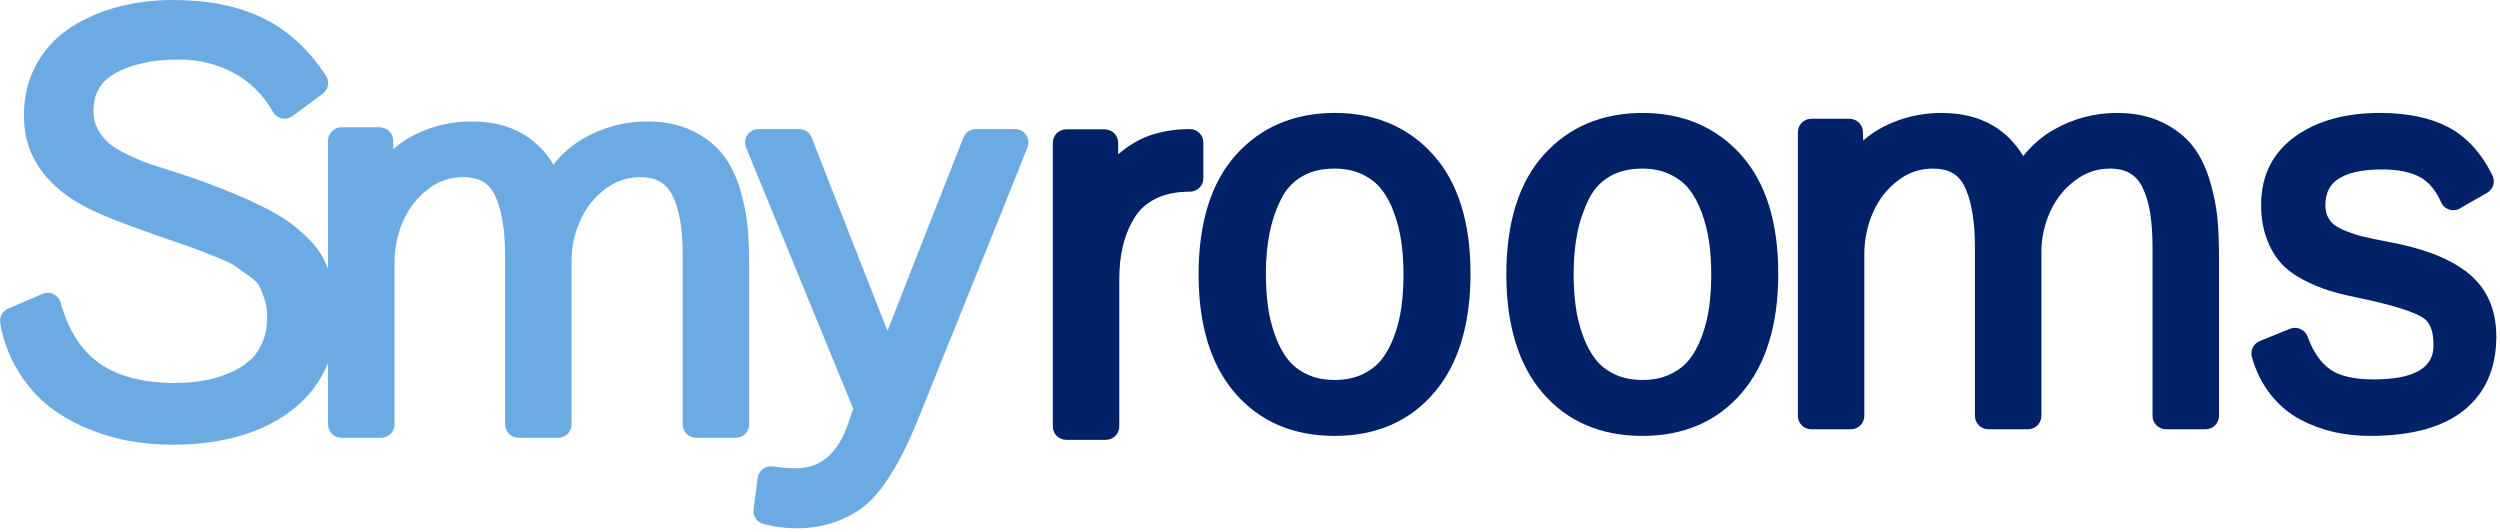 <?xml version="1.0" encoding="UTF-8" standalone="no"?>
<svg width="216px" height="46px" viewBox="0 0 216 46" version="1.1" xmlns="http://www.w3.org/2000/svg" xmlns:xlink="http://www.w3.org/1999/xlink">
    <!-- Generator: Sketch 41 (35326) - http://www.bohemiancoding.com/sketch -->
    <title>Group Copy</title>
    <desc>Created with Sketch.</desc>
    <defs></defs>
    <g id="Page-1" stroke="none" stroke-width="1" fill="none" fill-rule="evenodd">
        <g id="Home_Smyrooms" transform="translate(-352, -6380)">
            <g id="Group-27" transform="translate(352, 6380)">
                <g id="Group-Copy">
                    <g id="Group-13">
                        <g id="Group-19">
                            <g id="Group-5">
                                <path d="M63.949,16.379 C63.596,15.192 63.101,14.182 62.479,13.378 C61.835,12.543 60.942,11.846 59.829,11.305 C58.721,10.767 57.404,10.493 55.917,10.493 C54.006,10.493 52.193,10.966 50.525,11.9 C49.476,12.486 48.569,13.262 47.811,14.221 C47.314,13.381 46.685,12.665 45.928,12.08 C44.57,11.027 42.824,10.493 40.74,10.493 C38.992,10.493 37.327,10.886 35.788,11.66 C35.142,11.987 34.538,12.394 33.985,12.879 L33.965,12.127 C33.949,11.498 33.434,10.996 32.802,10.996 L29.508,10.996 C28.863,10.996 28.343,11.515 28.343,12.155 L28.343,23.243 C28.234,22.965 28.124,22.691 28,22.443 C27.661,21.769 27.176,21.123 26.554,20.523 C25.983,19.973 25.41,19.494 24.851,19.101 C24.286,18.705 23.574,18.296 22.682,17.851 C21.824,17.425 21.029,17.061 20.314,16.773 C19.62,16.49 18.732,16.141 17.639,15.719 C17.114,15.521 16.366,15.268 15.398,14.957 C14.454,14.656 13.666,14.4 13.035,14.193 C12.453,14.002 11.782,13.723 11.038,13.365 C10.337,13.026 9.78,12.684 9.383,12.349 C9.024,12.046 8.708,11.642 8.441,11.151 C8.194,10.696 8.074,10.201 8.074,9.64 C8.074,8.132 8.649,7.094 9.881,6.376 C11.279,5.559 13.153,5.145 15.45,5.145 C17.184,5.145 18.785,5.537 20.209,6.308 C21.632,7.081 22.734,8.178 23.578,9.661 C23.742,9.949 24.023,10.154 24.35,10.223 C24.43,10.24 24.51,10.248 24.59,10.248 C24.837,10.248 25.081,10.169 25.282,10.02 L27.88,8.103 C28.377,7.738 28.499,7.051 28.162,6.537 C26.655,4.244 24.802,2.56 22.654,1.528 C20.539,0.514 17.946,0 14.945,0 C13.332,0 11.772,0.189 10.313,0.563 C8.834,0.942 7.469,1.518 6.258,2.272 C4.984,3.068 3.958,4.136 3.207,5.448 C2.451,6.77 2.068,8.277 2.068,9.928 C2.068,10.389 2.095,10.84 2.154,11.299 C2.563,13.978 4.24,16.147 7.138,17.744 C8.331,18.406 10.343,19.224 13.349,20.266 C13.44,20.291 13.568,20.337 13.77,20.414 C15.065,20.86 15.948,21.166 16.418,21.334 C16.884,21.498 17.587,21.768 18.529,22.144 C19.679,22.602 20.1,22.842 20.249,22.944 C20.581,23.173 21.031,23.491 21.599,23.901 C22.169,24.309 22.341,24.582 22.392,24.681 C22.558,25.02 22.722,25.44 22.882,25.929 C23.019,26.354 23.088,26.839 23.088,27.369 C23.088,28.223 22.941,28.987 22.65,29.64 C22.362,30.284 21.984,30.807 21.528,31.194 C21.029,31.616 20.423,31.977 19.73,32.264 C19.006,32.564 18.264,32.777 17.523,32.897 C16.755,33.022 15.935,33.086 15.09,33.086 C12.367,33.086 10.178,32.513 8.583,31.384 C7.013,30.271 5.89,28.512 5.245,26.154 C5.157,25.83 4.93,25.561 4.627,25.414 C4.467,25.338 4.295,25.3 4.122,25.3 C3.966,25.3 3.809,25.331 3.662,25.394 L0.703,26.665 C0.206,26.878 -0.079,27.405 0.019,27.936 C0.3,29.479 0.835,30.888 1.607,32.125 C2.375,33.356 3.281,34.378 4.301,35.162 C5.295,35.926 6.424,36.567 7.665,37.068 C8.882,37.561 10.104,37.914 11.295,38.119 C12.47,38.32 13.675,38.423 14.873,38.423 C19.088,38.423 22.524,37.454 25.083,35.544 C26.606,34.407 27.685,32.998 28.343,31.351 L28.343,36.665 C28.343,37.305 28.863,37.824 29.508,37.824 L32.923,37.824 C33.564,37.824 34.085,37.305 34.085,36.665 L34.085,22.697 C34.085,21.442 34.337,20.232 34.831,19.098 C35.318,17.983 36.019,17.081 36.98,16.342 C37.884,15.642 38.877,15.303 40.018,15.303 C41.325,15.303 42.175,15.761 42.692,16.741 C43.321,17.941 43.64,19.751 43.64,22.122 L43.64,36.665 C43.64,37.305 44.161,37.824 44.805,37.824 L48.22,37.824 C48.862,37.824 49.383,37.305 49.383,36.665 L49.383,22.505 C49.383,21.304 49.64,20.132 50.147,19.018 C50.645,17.919 51.355,17.034 52.311,16.316 C53.219,15.635 54.201,15.303 55.316,15.303 C56.012,15.303 56.594,15.441 57.049,15.714 C57.499,15.98 57.843,16.371 58.106,16.906 C58.416,17.535 58.641,18.265 58.773,19.076 C58.916,19.935 58.986,20.961 58.986,22.122 L58.986,36.665 C58.986,37.305 59.507,37.824 60.15,37.824 L63.566,37.824 C64.207,37.824 64.729,37.305 64.729,36.665 L64.729,22.865 C64.729,21.652 64.682,20.548 64.592,19.582 C64.498,18.577 64.279,17.5 63.949,16.379" id="Fill-5" fill="#6CAAE4"></path>
                                <path d="M88.653,11.659 C88.437,11.341 88.076,11.152 87.692,11.152 L84.323,11.152 C83.844,11.152 83.415,11.443 83.24,11.886 C80.357,19.197 78.158,24.795 76.681,28.593 C76.144,27.242 75.516,25.651 74.801,23.82 L71.506,15.413 L70.134,11.892 C69.962,11.445 69.531,11.152 69.05,11.152 L65.539,11.152 C65.15,11.152 64.789,11.344 64.572,11.665 C64.356,11.985 64.314,12.391 64.46,12.748 L73.724,35.322 L73.312,36.518 C72.109,40.045 70.124,40.452 68.738,40.452 C68.126,40.452 67.472,40.4 66.795,40.298 C66.738,40.289 66.679,40.285 66.621,40.285 C66.37,40.285 66.124,40.366 65.922,40.516 C65.672,40.704 65.508,40.982 65.466,41.291 L65.106,43.999 C65.029,44.575 65.394,45.119 65.958,45.27 C66.885,45.52 67.838,45.645 68.786,45.645 C69.987,45.645 71.097,45.471 72.082,45.124 C73.065,44.78 73.926,44.319 74.643,43.753 C75.356,43.191 76.054,42.392 76.713,41.38 C77.333,40.43 77.871,39.468 78.317,38.522 C78.75,37.603 79.266,36.39 79.85,34.921 C80.54,33.181 81.92,29.75 83.995,24.626 C86.073,19.497 87.665,15.533 88.773,12.736 C88.914,12.378 88.87,11.975 88.653,11.659" id="Fill-7" fill="#6CAAE4"></path>
                                <path d="M102.806,11.152 C101.719,11.152 100.665,11.301 99.672,11.595 C98.629,11.904 97.607,12.481 96.636,13.311 C96.627,13.32 96.619,13.327 96.61,13.335 L96.61,12.334 C96.61,11.694 96.088,11.175 95.446,11.175 L92.127,11.175 C91.484,11.175 90.963,11.694 90.963,12.334 L90.963,36.844 C90.963,37.484 91.484,38.003 92.127,38.003 L95.542,38.003 C96.185,38.003 96.706,37.484 96.706,36.844 L96.706,24.098 C96.706,23.032 96.82,22.038 97.044,21.145 C97.261,20.279 97.609,19.465 98.077,18.728 C98.502,18.058 99.089,17.544 99.872,17.158 C100.676,16.761 101.663,16.56 102.806,16.56 C103.448,16.56 103.97,16.041 103.97,15.401 L103.97,12.311 C103.97,11.671 103.448,11.152 102.806,11.152" id="Fill-9" fill="#012168"></path>
                                <path d="M115.33,9.758 C111.806,9.758 108.925,10.984 106.763,13.404 C104.638,15.786 103.558,19.253 103.558,23.71 C103.558,28.08 104.613,31.522 106.689,33.939 C108.81,36.41 111.711,37.663 115.307,37.663 C118.901,37.663 121.804,36.402 123.925,33.912 C125.999,31.48 127.053,28.023 127.053,23.638 C127.053,19.212 125.973,15.764 123.847,13.391 C121.684,10.98 118.818,9.758 115.33,9.758 M110.193,29.051 C109.886,28.215 109.671,27.357 109.555,26.502 C109.435,25.615 109.373,24.651 109.373,23.638 C109.373,22.378 109.481,21.204 109.689,20.149 C109.891,19.12 110.227,18.129 110.686,17.202 C111.094,16.374 111.672,15.744 112.445,15.273 C113.218,14.804 114.182,14.567 115.307,14.567 C116.201,14.567 117,14.731 117.679,15.054 C118.358,15.376 118.908,15.796 119.317,16.302 C119.755,16.848 120.129,17.524 120.42,18.314 C120.727,19.144 120.946,19.999 121.07,20.857 C121.197,21.74 121.261,22.692 121.261,23.686 C121.261,24.699 121.201,25.663 121.08,26.55 C120.962,27.404 120.749,28.257 120.443,29.084 C120.151,29.872 119.781,30.549 119.34,31.095 C118.933,31.601 118.383,32.022 117.704,32.343 C117.022,32.666 116.224,32.829 115.33,32.829 C114.418,32.829 113.611,32.666 112.931,32.343 C112.245,32.017 111.713,31.608 111.298,31.088 C110.859,30.534 110.484,29.848 110.193,29.051" id="Fill-11" fill="#012168"></path>
                                <path d="M141.919,9.758 C138.395,9.758 135.515,10.984 133.352,13.404 C131.226,15.786 130.147,19.253 130.147,23.71 C130.147,28.08 131.202,31.522 133.277,33.939 C135.4,36.41 138.3,37.663 141.896,37.663 C145.491,37.663 148.393,36.402 150.514,33.912 C152.588,31.48 153.642,28.023 153.642,23.638 C153.642,19.212 152.563,15.764 150.436,13.391 C148.273,10.98 145.408,9.758 141.919,9.758 M136.782,29.051 C136.475,28.215 136.261,27.357 136.145,26.502 C136.025,25.615 135.962,24.651 135.962,23.638 C135.962,22.378 136.07,21.204 136.278,20.149 C136.48,19.12 136.816,18.129 137.276,17.202 C137.683,16.374 138.261,15.744 139.035,15.273 C139.807,14.804 140.771,14.567 141.896,14.567 C142.791,14.567 143.589,14.731 144.268,15.054 C144.947,15.376 145.497,15.796 145.906,16.302 C146.345,16.848 146.718,17.524 147.01,18.314 C147.316,19.144 147.535,19.999 147.659,20.857 C147.786,21.74 147.85,22.692 147.85,23.686 C147.85,24.699 147.791,25.663 147.669,26.55 C147.551,27.404 147.338,28.257 147.032,29.084 C146.741,29.872 146.37,30.549 145.929,31.095 C145.523,31.601 144.972,32.022 144.293,32.343 C143.612,32.666 142.813,32.829 141.919,32.829 C141.007,32.829 140.2,32.666 139.52,32.343 C138.834,32.017 138.302,31.608 137.887,31.088 C137.448,30.534 137.073,29.848 136.782,29.051" id="Fill-13" fill="#012168"></path>
                                <path d="M190.94,15.644 C190.588,14.457 190.095,13.447 189.471,12.641 C188.826,11.807 187.935,11.11 186.822,10.57 C185.712,10.031 184.396,9.758 182.91,9.758 C180.998,9.758 179.186,10.231 177.518,11.164 C176.468,11.75 175.562,12.528 174.804,13.486 C174.307,12.645 173.678,11.93 172.92,11.344 C171.562,10.291 169.817,9.758 167.733,9.758 C165.985,9.758 164.319,10.15 162.782,10.925 C162.135,11.251 161.533,11.658 160.977,12.144 L160.958,11.391 C160.943,10.762 160.427,10.261 159.794,10.261 L156.499,10.261 C155.856,10.261 155.337,10.78 155.337,11.42 L155.337,35.93 C155.337,36.569 155.856,37.089 156.499,37.089 L159.916,37.089 C160.559,37.089 161.078,36.569 161.078,35.93 L161.078,21.962 C161.078,20.707 161.328,19.496 161.825,18.363 C162.311,17.248 163.012,16.346 163.972,15.606 C164.877,14.908 165.869,14.567 167.012,14.567 C168.318,14.567 169.168,15.025 169.683,16.006 C170.313,17.205 170.634,19.016 170.634,21.386 L170.634,35.93 C170.634,36.569 171.156,37.089 171.798,37.089 L175.213,37.089 C175.856,37.089 176.377,36.569 176.377,35.93 L176.377,21.77 C176.377,20.569 176.634,19.395 177.14,18.283 C177.638,17.182 178.347,16.299 179.304,15.58 C180.212,14.898 181.195,14.567 182.309,14.567 C183.005,14.567 183.589,14.705 184.042,14.977 C184.492,15.245 184.838,15.635 185.1,16.17 C185.407,16.799 185.632,17.53 185.765,18.339 C185.908,19.2 185.979,20.225 185.979,21.386 L185.979,35.93 C185.979,36.569 186.501,37.089 187.144,37.089 L190.559,37.089 C191.201,37.089 191.723,36.569 191.723,35.93 L191.723,22.13 C191.723,20.917 191.677,19.812 191.585,18.846 C191.489,17.842 191.272,16.765 190.94,15.644" id="Fill-15" fill="#012168"></path>
                                <path d="M213.124,23.499 C211.558,22.296 209.338,21.444 206.344,20.896 C205.528,20.738 204.849,20.598 204.305,20.473 C203.811,20.358 203.286,20.194 202.749,19.984 C202.27,19.797 201.899,19.6 201.65,19.397 C201.432,19.221 201.257,18.997 201.115,18.712 C200.979,18.441 200.914,18.125 200.914,17.745 C200.914,16.717 201.246,16.005 201.958,15.507 C202.781,14.931 204.077,14.64 205.81,14.64 C207.203,14.64 208.313,14.867 209.111,15.315 C209.869,15.744 210.455,16.447 210.902,17.465 C211.091,17.894 211.513,18.161 211.968,18.161 C212.046,18.161 212.126,18.153 212.205,18.137 C212.374,18.102 212.525,18.032 212.657,17.937 C212.769,17.868 213.208,17.61 214.875,16.669 C215.411,16.366 215.618,15.701 215.345,15.15 C214.388,13.207 213.095,11.8 211.497,10.968 C209.957,10.165 207.978,9.758 205.62,9.758 C202.674,9.758 200.235,10.426 198.367,11.744 C196.375,13.149 195.362,15.153 195.362,17.697 C195.362,18.772 195.521,19.744 195.83,20.587 C196.144,21.442 196.56,22.159 197.067,22.722 C197.569,23.281 198.23,23.773 199.034,24.188 C199.771,24.569 200.497,24.872 201.19,25.091 C201.857,25.301 202.686,25.509 203.651,25.708 C207.307,26.463 208.758,27.07 209.334,27.446 C209.558,27.594 210.251,28.048 210.251,29.724 C210.251,30.56 210.251,32.782 205.09,32.782 C203.431,32.782 202.17,32.496 201.346,31.931 C200.529,31.37 199.864,30.413 199.376,29.085 C199.265,28.789 199.04,28.551 198.752,28.424 C198.604,28.358 198.442,28.325 198.282,28.325 C198.134,28.325 197.983,28.354 197.843,28.411 L195.245,29.465 C194.699,29.688 194.406,30.284 194.564,30.85 C194.909,32.081 195.457,33.173 196.191,34.098 C196.932,35.028 197.805,35.76 198.788,36.273 C199.718,36.758 200.698,37.115 201.698,37.336 C202.682,37.553 203.718,37.663 204.776,37.663 C208.284,37.663 210.986,36.938 212.807,35.51 C214.715,34.016 215.681,31.851 215.681,29.077 C215.681,26.68 214.82,24.804 213.124,23.499" id="Fill-17" fill="#012168"></path>
                            </g>
                        </g>
                    </g>
                </g>
            </g>
        </g>
    </g>
</svg>